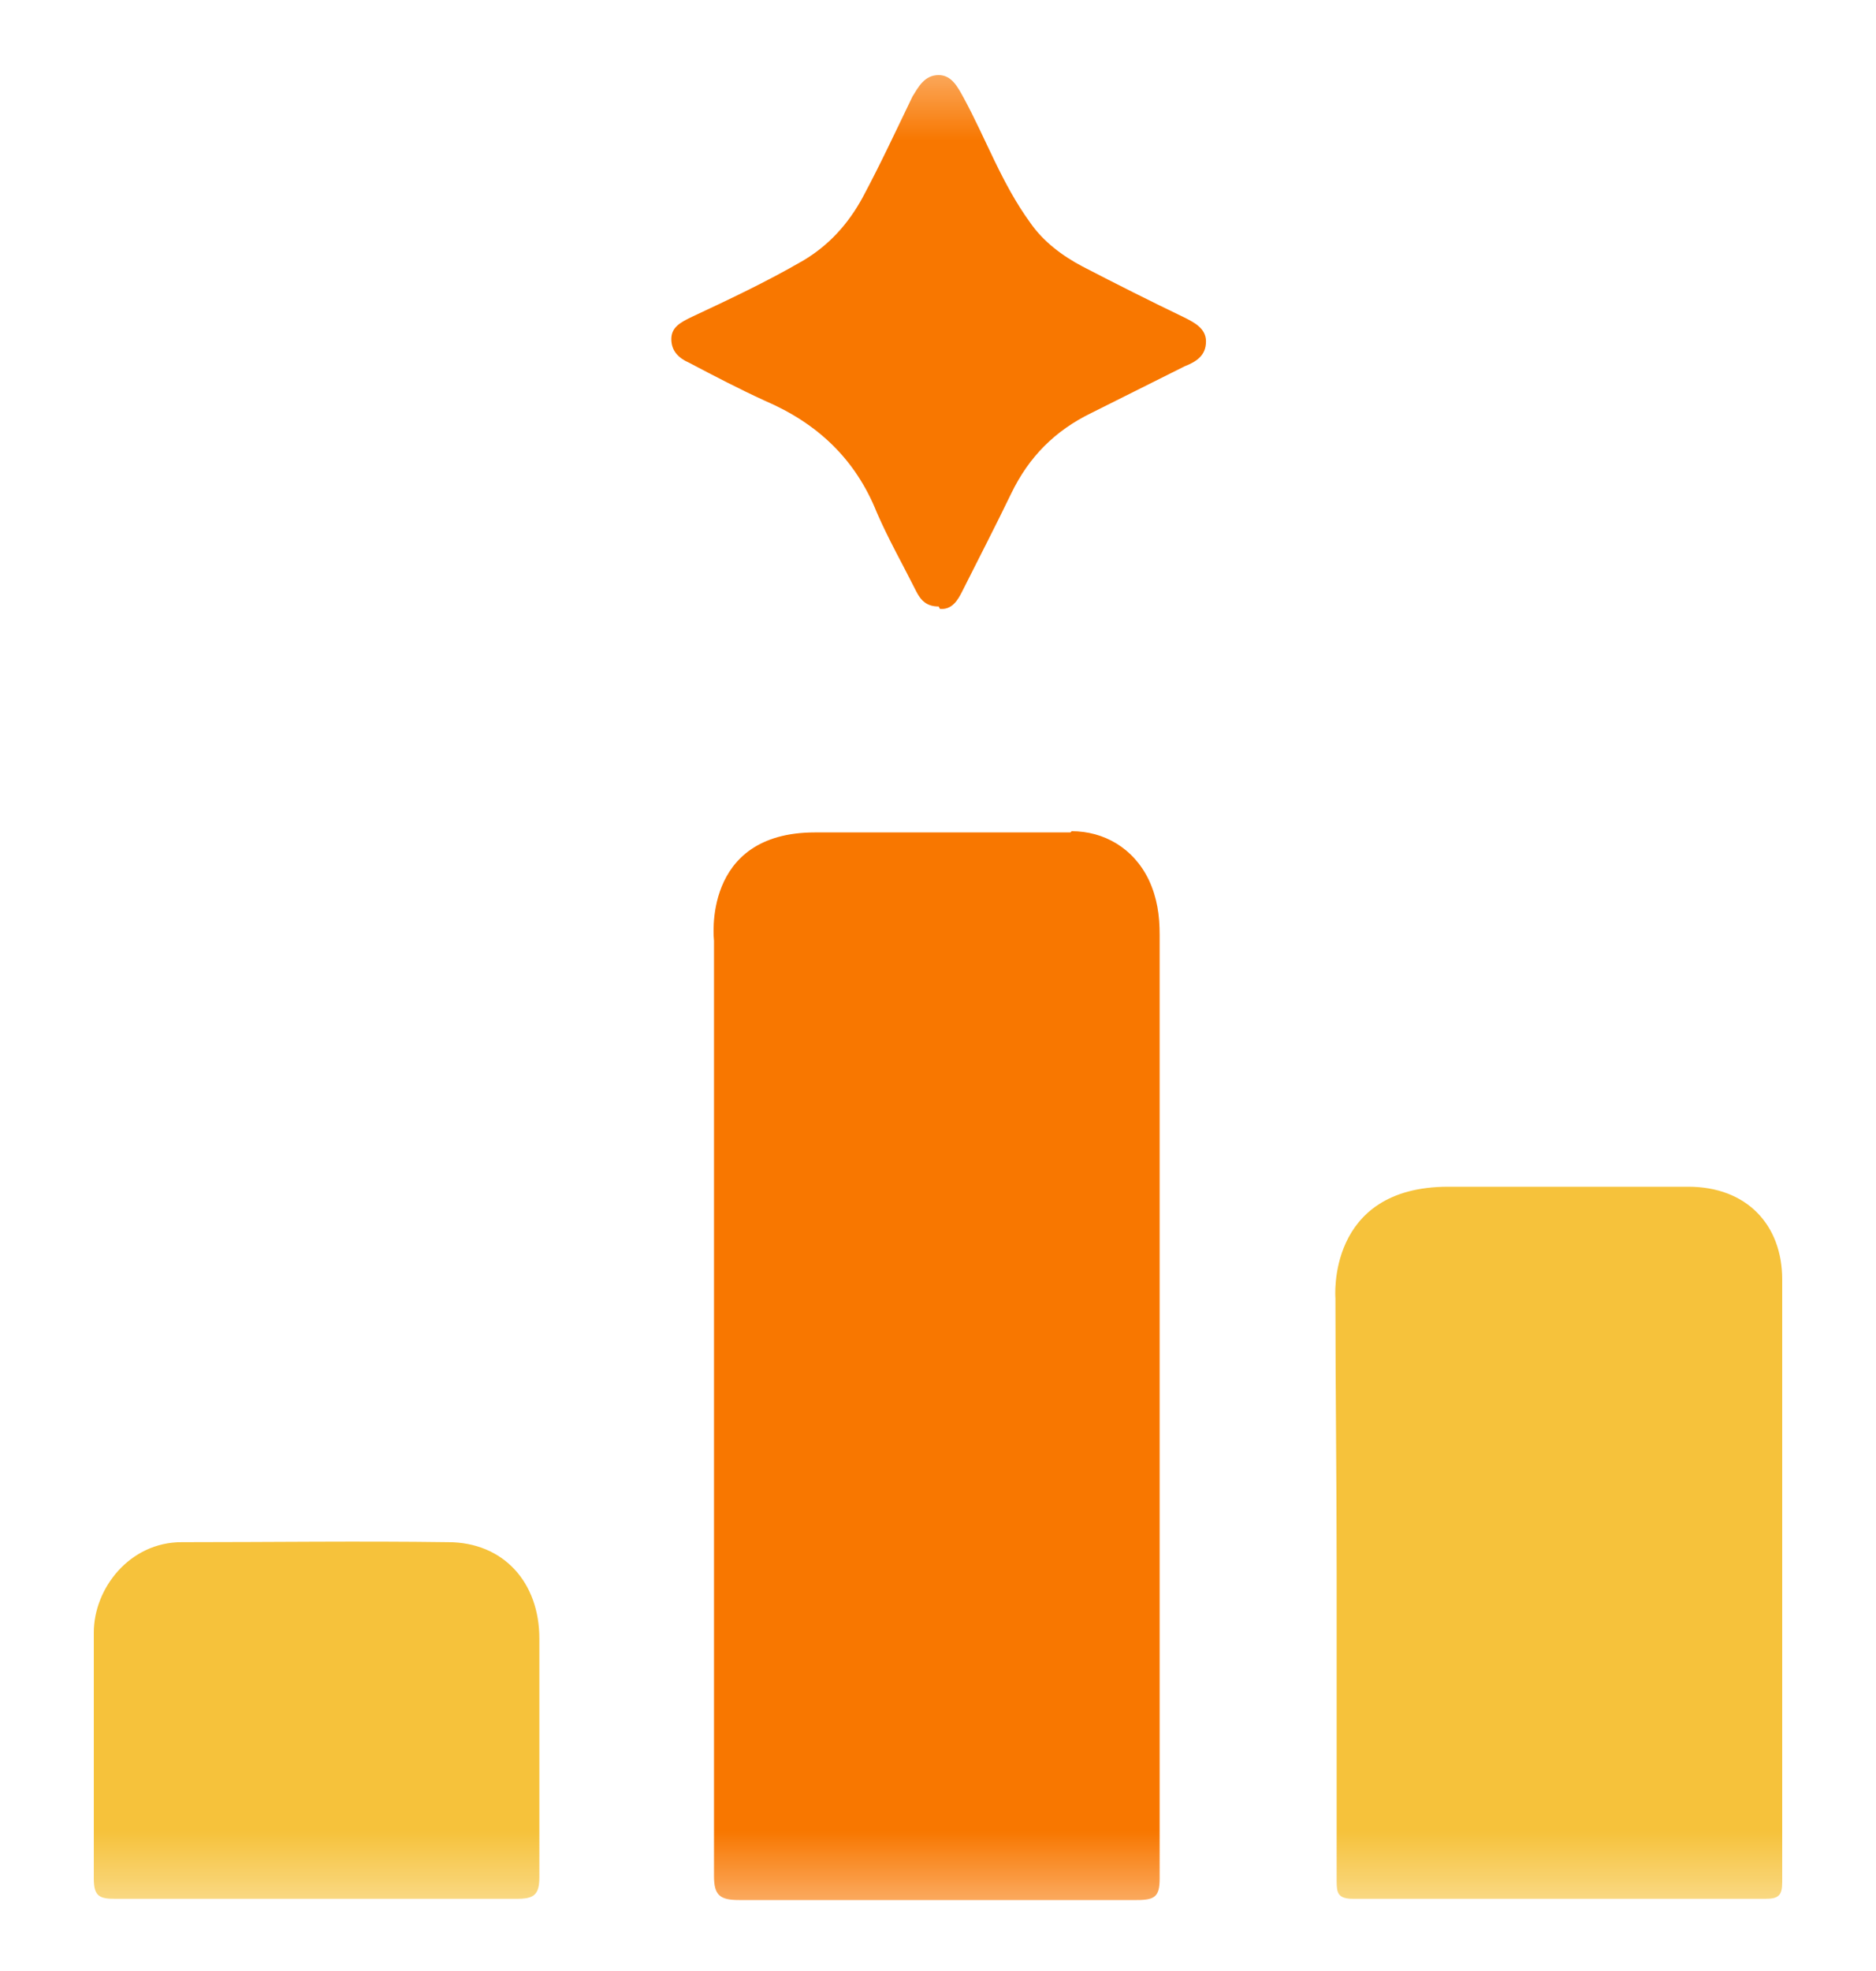 <svg width="20" height="21" viewBox="0 0 20 21" fill="none" xmlns="http://www.w3.org/2000/svg">
<mask id="mask0_279_989" style="mask-type:alpha" maskUnits="userSpaceOnUse" x="0" y="0" width="20" height="21">
<rect y="0.5" width="20" height="20" fill="#BF8383"/>
</mask>
<g mask="url(#mask0_279_989)">
<path d="M11.425 8.856C11.767 8.856 12.084 9.034 12.248 9.376C12.337 9.566 12.363 9.756 12.363 9.958C12.363 11.618 12.363 13.277 12.363 14.936C12.363 16.634 12.363 18.331 12.363 20.016C12.363 20.206 12.312 20.244 12.122 20.244C10.703 20.244 9.297 20.244 7.878 20.244C7.676 20.244 7.612 20.193 7.612 19.991C7.612 16.672 7.612 13.34 7.612 10.021C7.612 10.021 7.473 8.869 8.689 8.869H11.412L11.425 8.856Z" fill="#F87700"/>
<path d="M15.453 12.644C16.378 12.644 17.074 12.644 17.999 12.644C18.62 12.644 19 13.049 19 13.632C19 15.772 19 17.913 19 20.054C19 20.193 18.962 20.231 18.822 20.231C17.353 20.231 15.896 20.231 14.427 20.231C14.262 20.231 14.25 20.168 14.25 20.041C14.25 18.952 14.25 17.85 14.25 16.76C14.25 15.722 14.237 14.835 14.237 13.834C14.237 13.834 14.136 12.644 15.44 12.644H15.453Z" fill="#F6C23B"/>
<path d="M3.356 20.231C2.647 20.231 1.937 20.231 1.228 20.231C1.063 20.231 1 20.206 1 20.016C1 19.142 1 18.268 1 17.394C1 16.925 1.38 16.431 1.937 16.431C2.887 16.431 3.837 16.418 4.775 16.431C5.37 16.431 5.75 16.862 5.75 17.457C5.75 18.306 5.75 19.154 5.75 20.003C5.75 20.193 5.687 20.231 5.509 20.231C4.787 20.231 4.078 20.231 3.356 20.231Z" fill="#F6C23B"/>
<path d="M10.007 6.462C9.88 6.462 9.817 6.399 9.766 6.297C9.627 6.019 9.475 5.753 9.348 5.461C9.12 4.891 8.715 4.511 8.157 4.271C7.879 4.144 7.613 4.005 7.347 3.865C7.233 3.815 7.157 3.739 7.157 3.612C7.157 3.485 7.258 3.435 7.359 3.384C7.765 3.194 8.17 3.004 8.563 2.776C8.841 2.611 9.044 2.383 9.196 2.105C9.386 1.75 9.551 1.395 9.728 1.028C9.791 0.927 9.855 0.8 10.007 0.8C10.146 0.8 10.21 0.927 10.273 1.041C10.514 1.484 10.678 1.953 10.982 2.371C11.121 2.573 11.324 2.725 11.54 2.839C11.907 3.029 12.261 3.207 12.629 3.384C12.73 3.435 12.857 3.498 12.857 3.637C12.857 3.789 12.755 3.853 12.629 3.903C12.3 4.068 11.97 4.233 11.641 4.397C11.248 4.587 10.97 4.866 10.78 5.259C10.615 5.601 10.438 5.943 10.26 6.297C10.21 6.399 10.146 6.5 10.02 6.487L10.007 6.462Z" fill="#F87700"/>
</g>
</svg>

